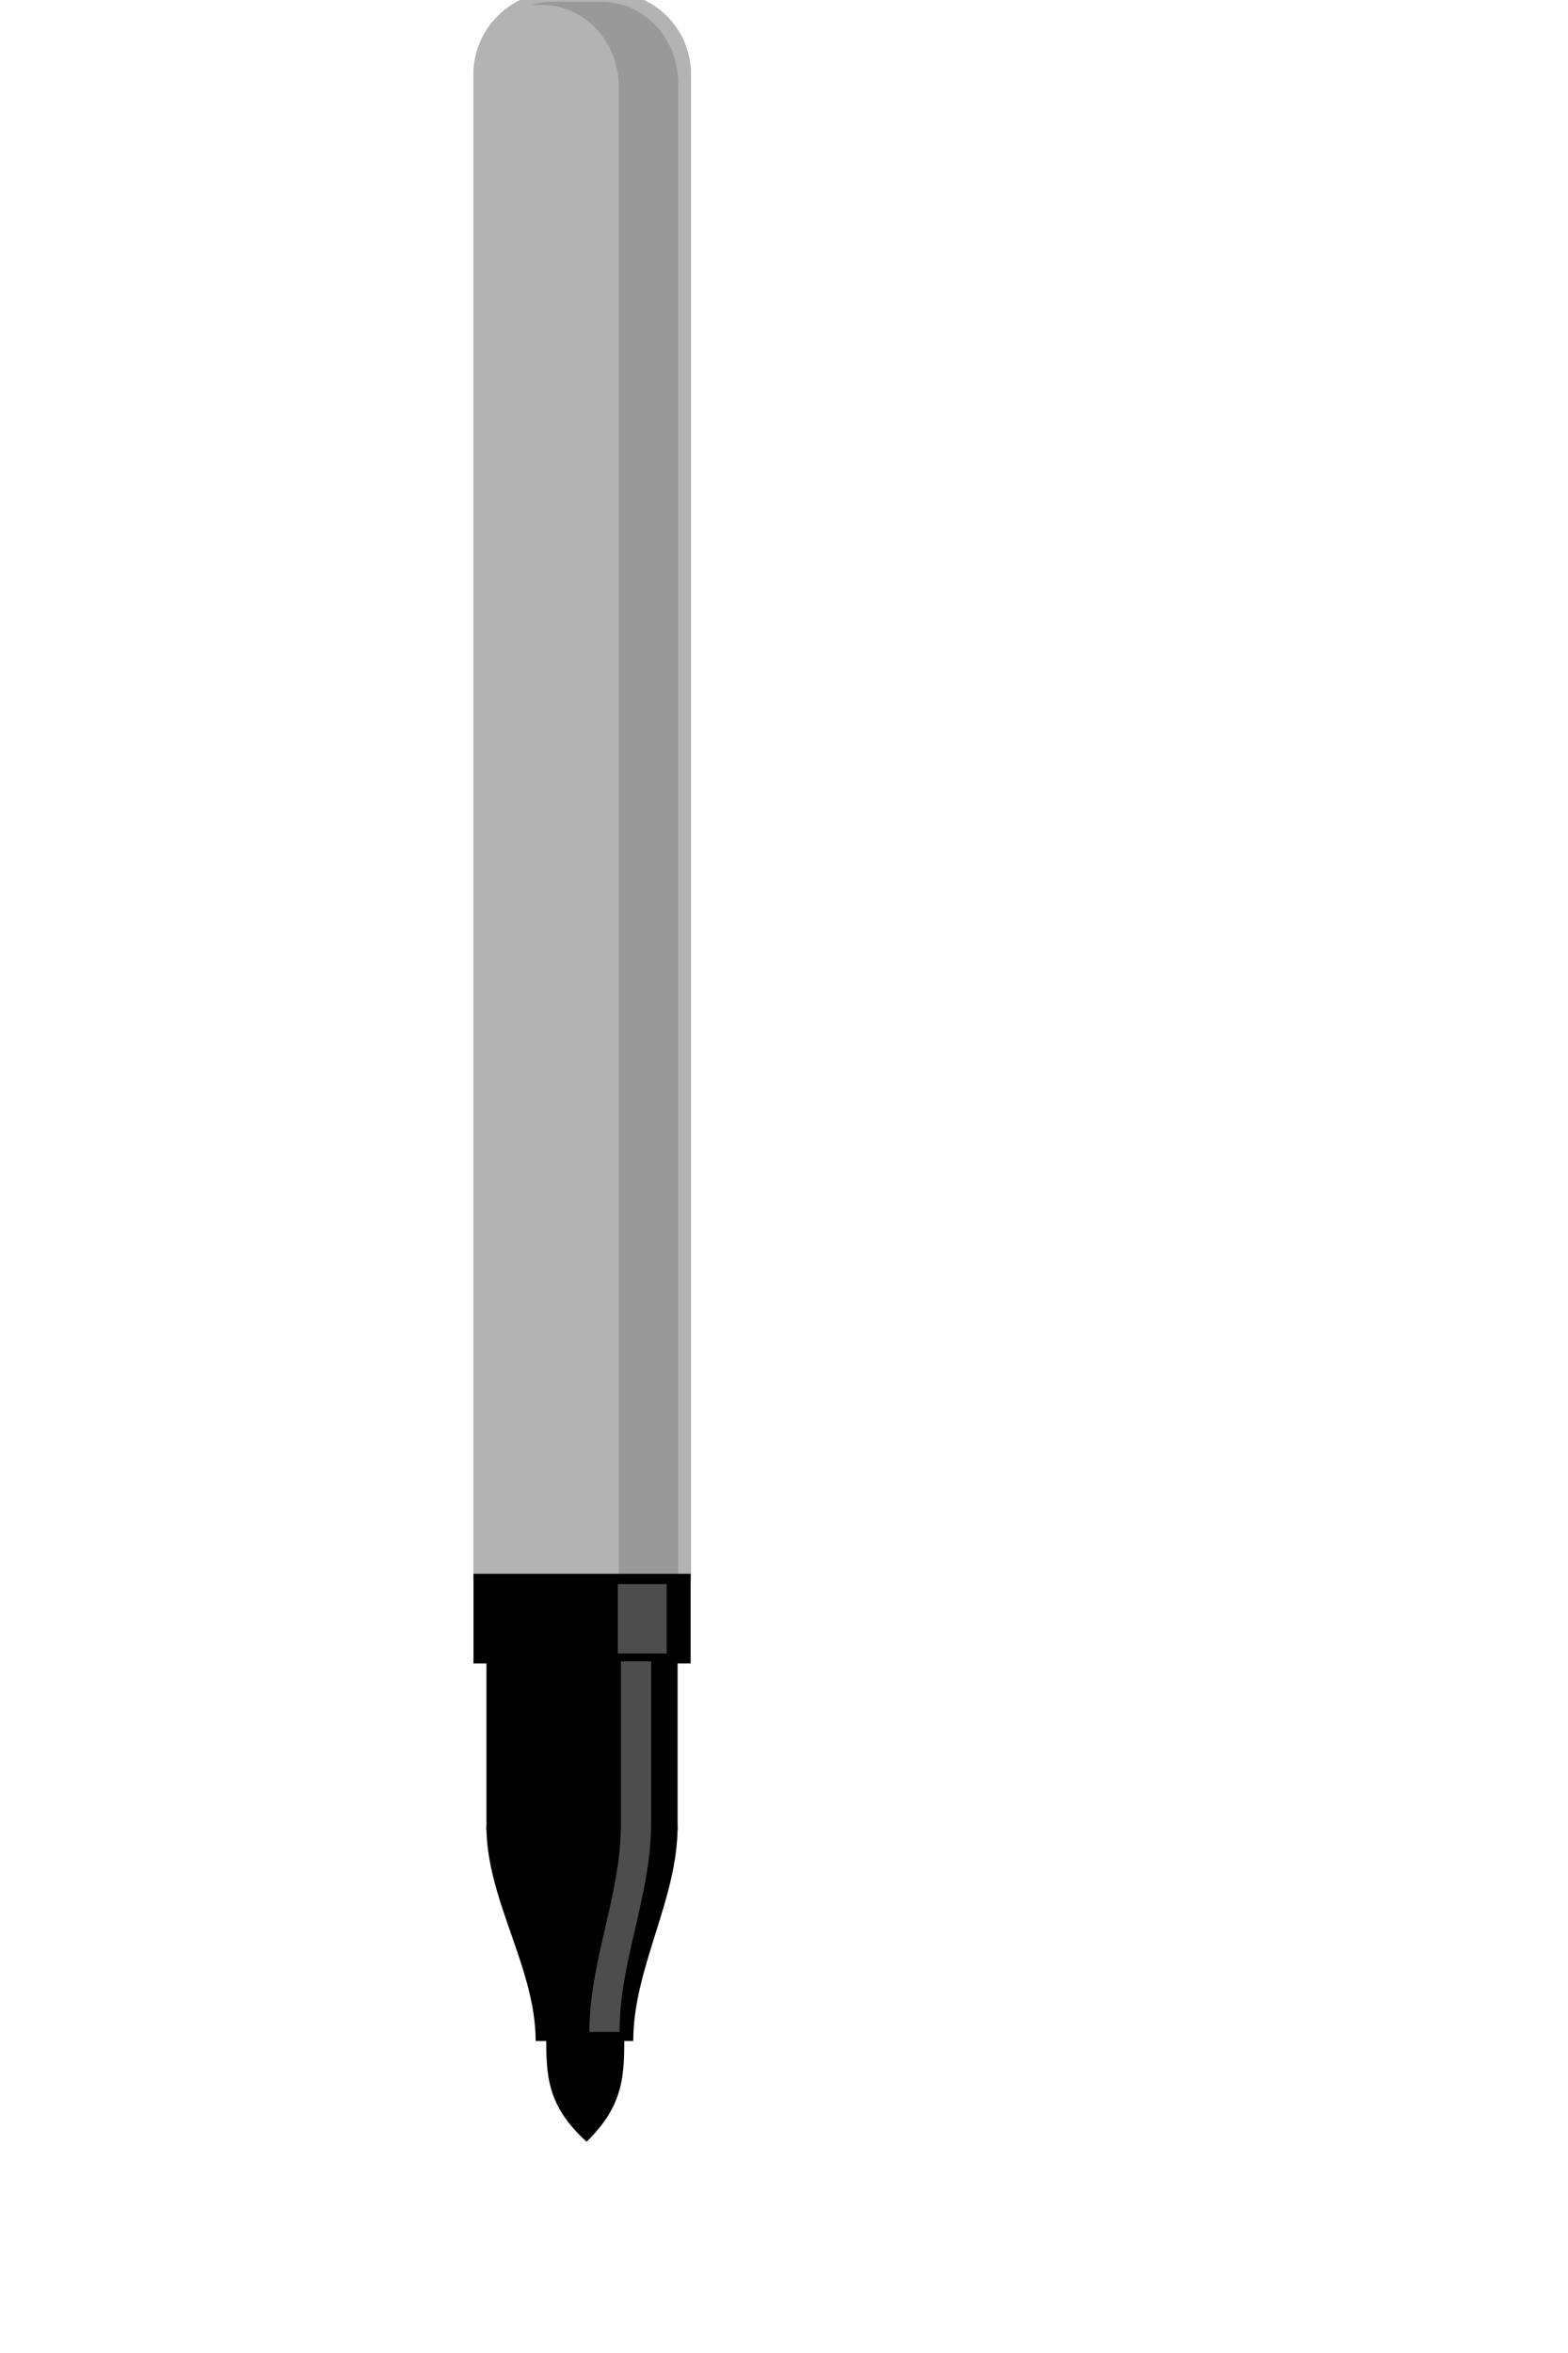 <svg xmlns="http://www.w3.org/2000/svg" viewBox="0 0 400 600" aria-labelledby="title">
	<defs>
		<filter id="a" x="-.138" y="-.013" width="1.277" height="1.026" color-interpolation-filters="sRGB">
			<feGaussianBlur stdDeviation="2.801"/>
		</filter>
		<filter id="b" x="-.42" y="-.087" width="1.841" height="1.174" color-interpolation-filters="sRGB">
			<feGaussianBlur stdDeviation="2.627"/>
		</filter>
		<filter id="c" x="-.165" y="-.028" width="1.331" height="1.056" color-interpolation-filters="sRGB">
			<feGaussianBlur stdDeviation="1.835"/>
		</filter>
	</defs>
	<path d="M267.22 202.34h16.218a25.344 25.344 0 0 1 25.344 25.344v460.95a25.344 25.344 0 0 1-25.344 25.344H267.22a25.344 25.344 0 0 1-25.344-25.344v-460.95a25.344 25.344 0 0 1 25.344-25.344" fill="#b3b3b3" transform="matrix(.83 0 0 .83 -80 -170)"/>
	<path d="M125.72 226.84c-2.436 0-4.805.364-7.031 1h3.562a25.344 25.344 0 0 1 25.344 25.344v460.94c0 11.605-7.737 21.346-18.344 24.375h12.656c14.041 0 25.375-11.303 25.375-25.344v-460.97c0-14.041-11.334-25.344-25.375-25.344z" fill="#999" filter="url(#a)" transform="matrix(.83 0 0 .83 -80 -170) matrix(.928 0 0 .991 149.6 -19.445)"/>
	<path d="M241.91 688.33h66.74v27.55h-66.74z" transform="matrix(.83 0 0 .83 -80 -170)"/>
	<path d="M245.9 767.131h58.75v-52.795H245.9z" transform="matrix(.83 0 0 .83 -80 -170)"/>
	<path d="M261.02 831.85h30c0-22.449 13.625-43.41 13.625-65.86h-58.75c0 22.45 15.125 43.411 15.125 65.86" transform="matrix(.83 0 0 .83 -80 -170)"/>
	<path d="M276.67 862.8c-12.4-11.282-12.4-20.568-12.4-32.95l12.4-.224 11.6.224c0 12.381 0 21.667-11.6 32.95" transform="matrix(.83 0 0 .83 -80 -170)"/>
	<path d="M144.58 739.84v72.562h15V739.84z" transform="matrix(.83 0 0 .83 -80 -170) matrix(1 0 0 .294 141.7 473.97)" fill="#4d4d4d" filter="url(#b)"/>
	<path d="M146.37 741.93v70.457h-.031c-.448 29.385-13.594 56.937-13.594 86.387h13c0-29.45 13.146-57.002 13.594-86.387h.031V741.93z" transform="matrix(.83 0 0 .83 -80 -170) matrix(.713 0 0 .726 182.88 176.57)" fill="#4d4d4d" filter="url(#c)"/>
</svg>
